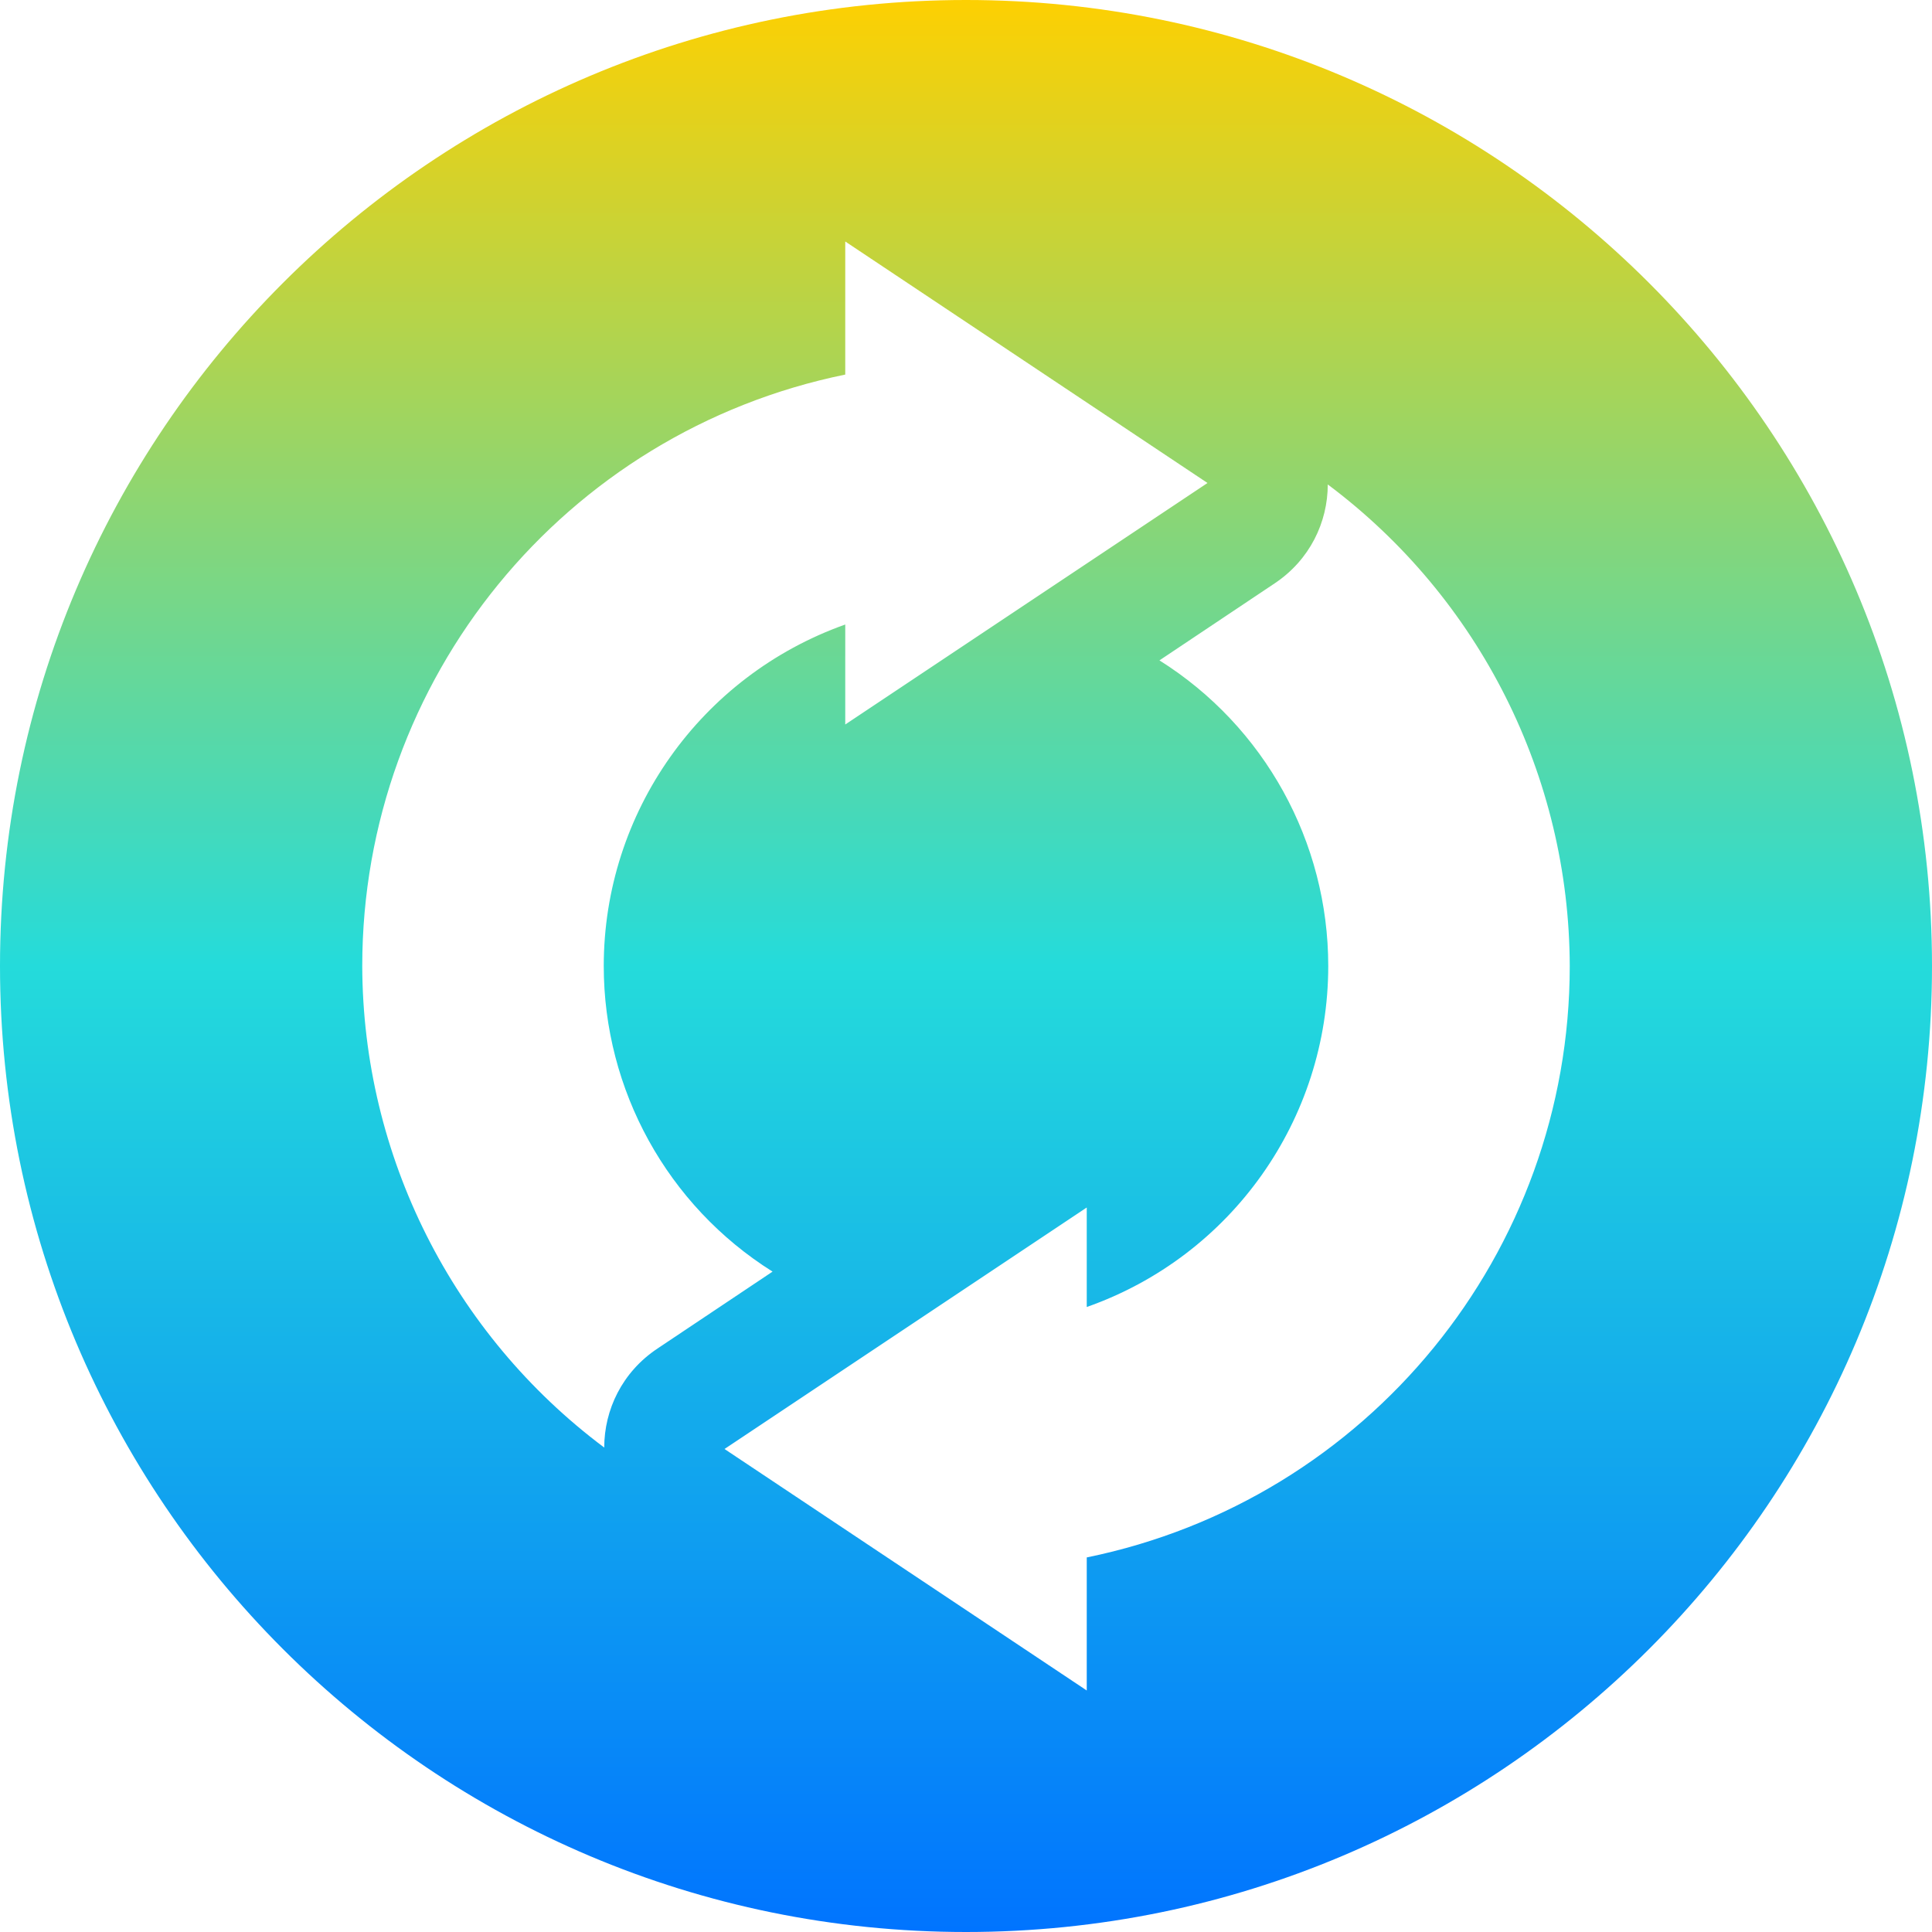 <svg xmlns="http://www.w3.org/2000/svg" xmlns:xlink="http://www.w3.org/1999/xlink" width="16" height="16" viewBox="0 0 16 16" version="1.1"><defs><linearGradient id="linear0" x1="0%" x2="0%" y1="0%" y2="100%"><stop offset="0%" style="stop-color:#ffd000; stop-opacity:1"/><stop offset="50%" style="stop-color:#24dbdb; stop-opacity:1"/><stop offset="100%" style="stop-color:#0073ff; stop-opacity:1"/></linearGradient></defs><g id="surface1"><path style=" stroke:none;fill-rule:nonzero;fill:url(#linear0);fill-opacity:1;" d="M 8 0 C 3.582 0 0 3.582 0 8 C 0 12.418 3.582 16 8 16 C 12.418 16 16 12.418 16 8 C 16 3.582 12.418 0 8 0 Z M 7 2 L 10 4 L 7 6 L 7 5.172 C 5.801 5.598 5 6.73 5 8 C 5 9.027 5.527 9.984 6.398 10.531 L 5.445 11.168 C 5.152 11.363 5.004 11.676 5.004 11.988 C 3.746 11.047 3.004 9.57 3 8 C 3 5.625 4.672 3.578 7 3.102 Z M 10.996 4.012 C 12.254 4.953 12.996 6.43 13 8 C 13 10.375 11.328 12.422 9 12.898 L 9 14 L 6 12 L 9 10 L 9 10.824 C 10.199 10.402 11 9.27 11 8 C 11 6.973 10.473 6.016 9.602 5.469 L 10.555 4.832 C 10.848 4.637 10.996 4.324 10.996 4.012 Z M 10.996 4.012 "/></g></svg>
